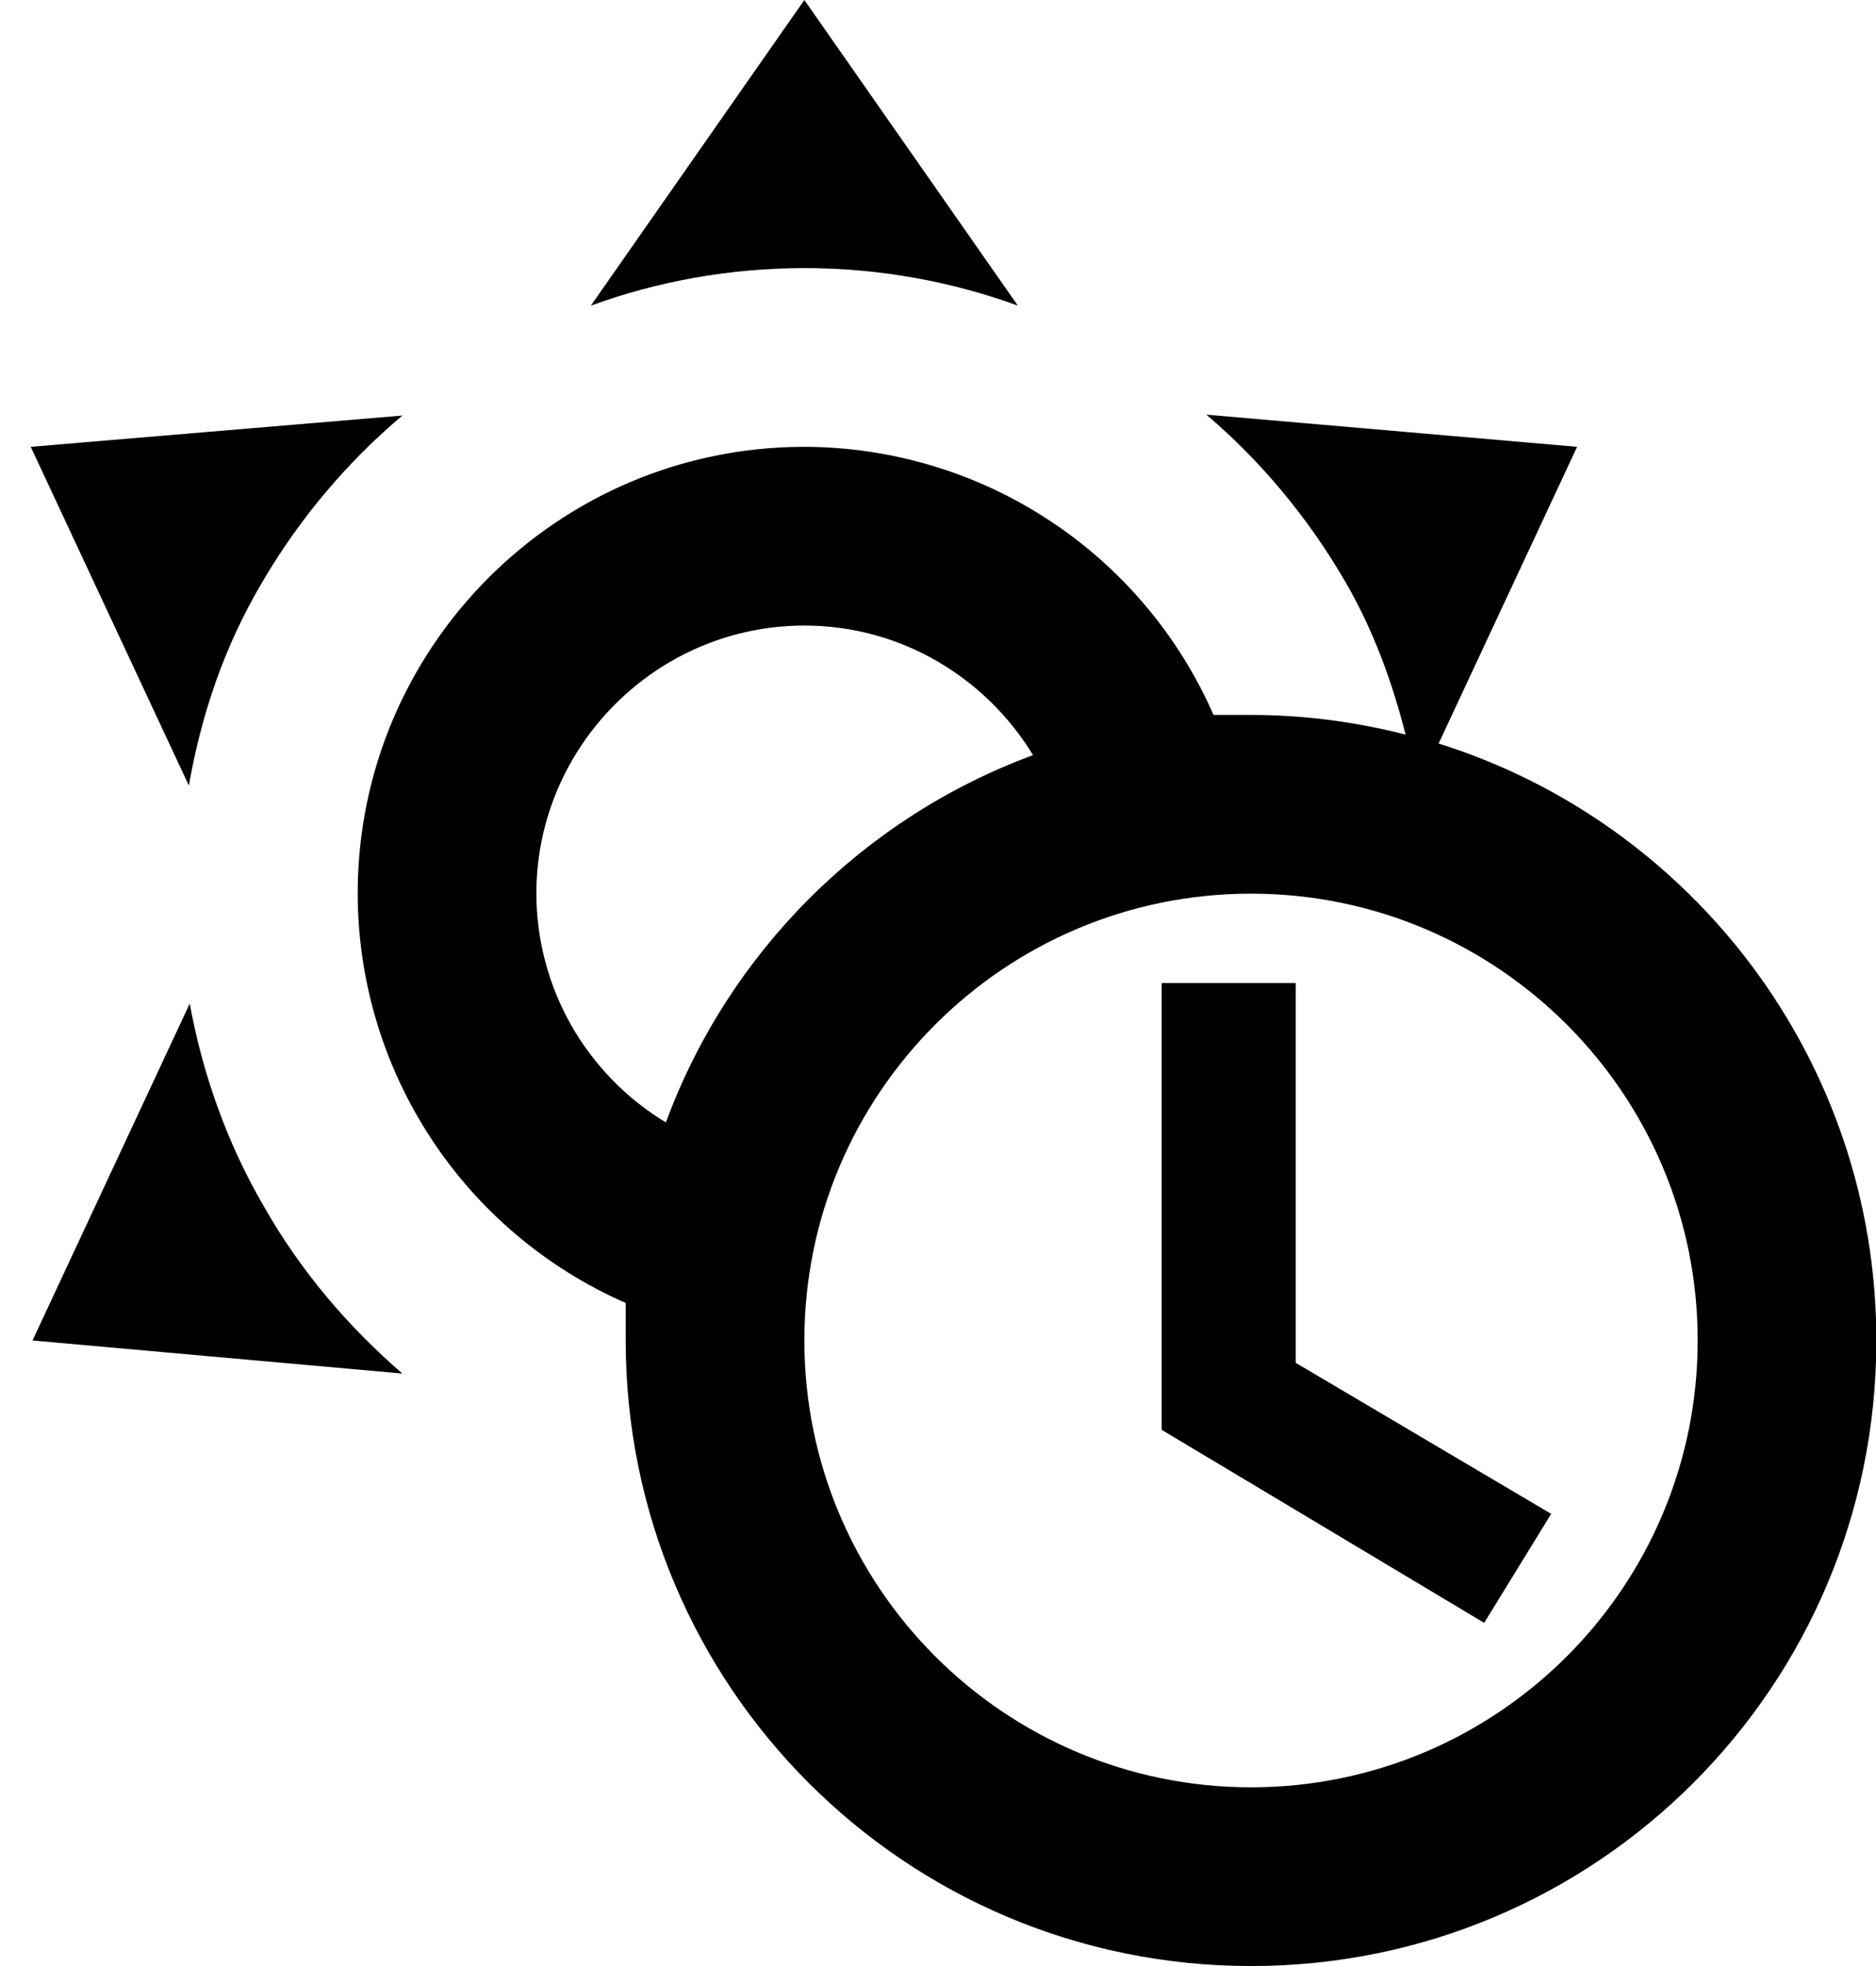 <svg width="21" height="22" viewBox="0 0 21 22" fill="none" xmlns="http://www.w3.org/2000/svg">
<path d="M16.104 8.32L17.654 5L13.504 4.64C14.104 5.15 14.634 5.78 15.054 6.5C15.374 7.05 15.584 7.63 15.734 8.22C15.184 8.08 14.604 8 14.004 8H13.584C13.194 7.109 12.553 6.352 11.74 5.819C10.927 5.286 9.976 5.002 9.004 5C6.244 5 4.004 7.24 4.004 10C4.006 10.972 4.29 11.923 4.823 12.736C5.355 13.549 6.113 14.19 7.004 14.58V15C7.004 18.87 10.134 22 14.004 22C17.874 22 21.004 18.87 21.004 15C21.004 11.87 18.944 9.21 16.104 8.32ZM6.004 10C6.004 8.35 7.354 7 9.004 7C10.084 7 11.034 7.58 11.564 8.45C9.664 9.15 8.154 10.66 7.454 12.56C7.013 12.294 6.647 11.918 6.393 11.47C6.139 11.022 6.005 10.515 6.004 10ZM14.004 20C11.244 20 9.004 17.76 9.004 15C9.004 12.24 11.244 10 14.004 10C16.764 10 19.004 12.24 19.004 15C19.004 17.76 16.764 20 14.004 20ZM14.504 15.25L17.364 16.94L16.614 18.16L13.004 16V11H14.504V15.25ZM9.004 3C8.164 3 7.354 3.15 6.614 3.42L9.004 0L11.394 3.42C10.654 3.15 9.844 3 9.004 3ZM2.954 13.5C3.374 14.24 3.914 14.86 4.504 15.37L0.364 15L2.124 11.23C2.264 12 2.534 12.78 2.954 13.5ZM2.114 8.79L0.344 5L4.504 4.65C3.883 5.174 3.356 5.8 2.944 6.5C2.504 7.24 2.254 8 2.114 8.79Z" fill="black"/>
</svg>
